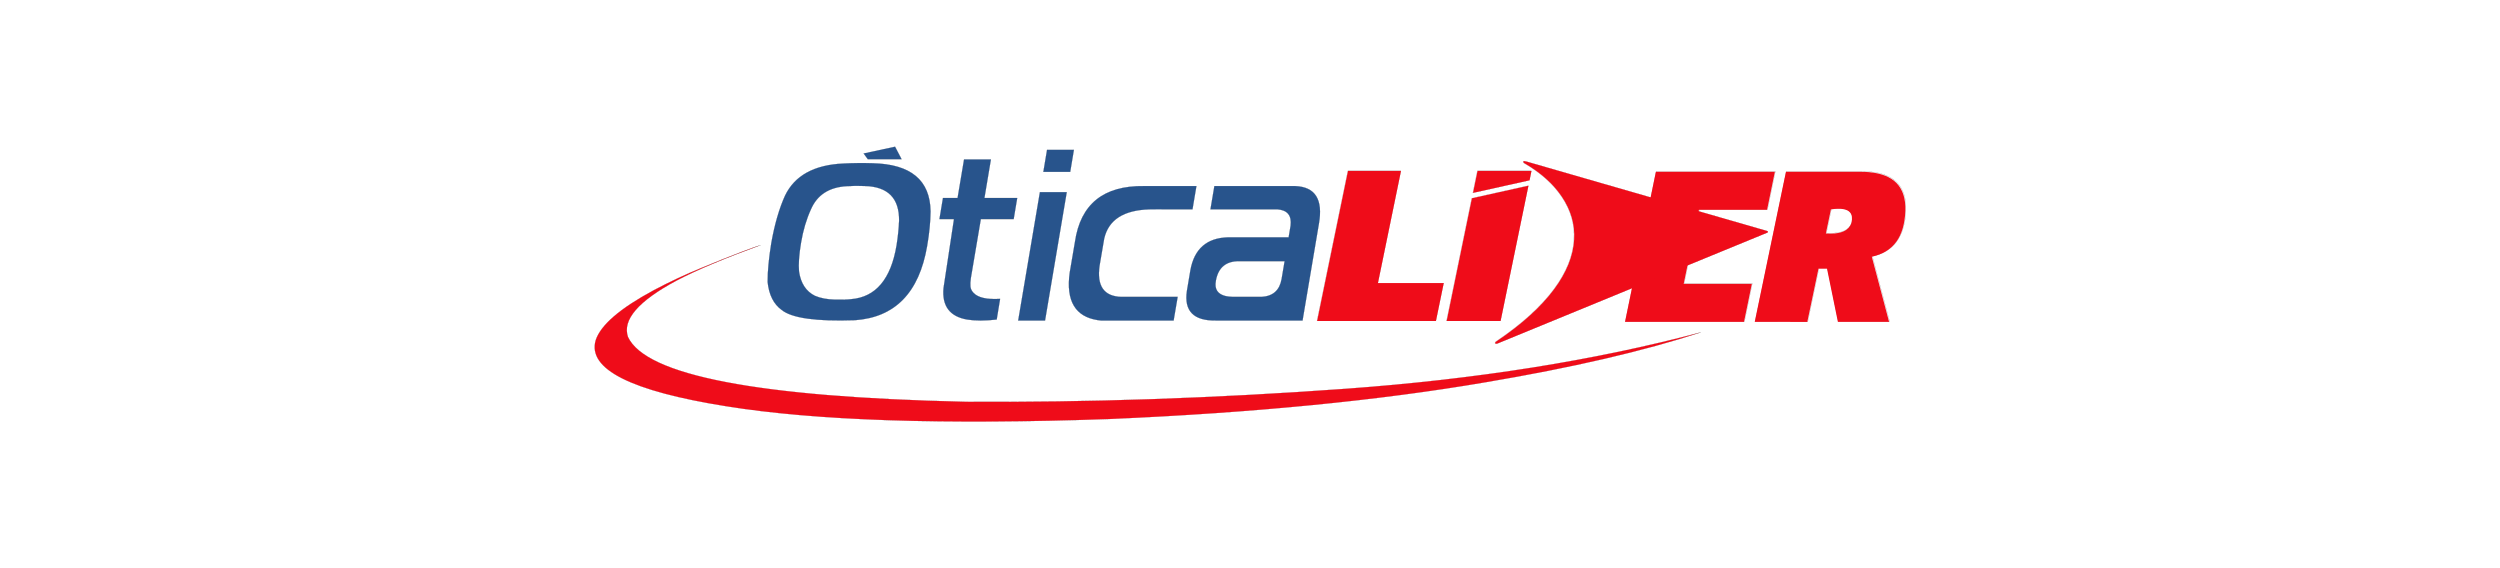 
<svg xmlns="http://www.w3.org/2000/svg" version="1.1" xmlns:xlink="http://www.w3.org/1999/xlink" preserveAspectRatio="none" x="0px" y="0px" width="2200px" height="500px" viewBox="0 0 2200 500">
<defs>
<g id="Layer0_0_MEMBER_0_FILL">
<path fill="#28548C" stroke="none" d="
M 770.1 157.9
L 793.75 157.9 812.85 44.95 789.2 44.95 770.1 157.9
M 690 92.25
Q 692.8 76.05 693 61.9 692.45 20.7 642.15 19.5 629.15 19.1 616.2 19.75 577.65 21.5 564.9 48.05 557.25 64.95 552.85 89.6 549.55 109.9 549.6 124.05 551.4 141 561.95 148.6 575.3 159.4 626.2 157.65 679.45 154.05 690 92.25
M 665.3 70
Q 664.9 80.15 663.05 91.85 655.55 136.4 623.15 139.1 619.2 139.65 608.9 139.5 598.6 139.3 591.25 136.15 579.55 130.35 577.25 114.8 576.35 105.4 579.05 89.3 581.75 73.15 587.75 60.05 596.05 40.9 619.45 39.7 627.3 39.15 635.15 39.55 665.6 40.35 665.3 70
M 667.5 15.95
L 661.75 4.95 634.1 10.9 637.75 15.95 667.5 15.95
M 769.25 50.1
L 740.4 50.1 746.1 16.2 722.45 16.2 716.75 50.1 703.9 50.1 700.8 68.65 713.6 68.65 704.4 129.3
Q 702.2 153.05 725.15 157.05 735.85 158.8 751.2 157.05
L 754.2 138.85
Q 736.55 139.9 730.7 133.45 728.35 130.95 728.1 127.95 727.8 124.95 728.45 120.6
L 737.25 68.65 766.15 68.65 769.25 50.1
M 815.9 27.1
L 819.15 7.65 795.5 7.65 792.25 27.1 815.9 27.1
M 923.5 60.05
L 926.95 39.6 880.95 39.6
Q 827.35 38.8 820.05 88.7
L 815.4 116
Q 810.45 153 840.05 157.55 841.35 157.75 842.75 157.9
L 906.9 157.9 910.45 137.1 861.05 137.1
Q 837.85 136.55 841.75 109.55
L 845.8 85.85
Q 851.45 61.05 885.65 60.1
L 923.5 60.05
M 998 60.05
Q 1011.5 60.95 1009.8 74.5
L 1008.1 84.7 954.6 84.7
Q 926.9 85.5 921.7 113.3
L 918.55 131.95
Q 914.7 158.4 944.1 157.9
L 1020.35 157.9 1034.75 72.7
Q 1040.35 40.55 1013.8 39.6
L 942.75 39.6 939.3 60.05 998 60.05
M 1004.55 105.7
L 1001.9 121.4
Q 999.3 136.3 984.15 137.1
L 959.15 137.1
Q 954.55 136.85 952.7 136.4 942.05 133.85 944.05 123.1
L 944.2 122.15
Q 947.5 105.7 964.25 105.7
L 1004.55 105.7 Z"/>
</g>

<g id="Layer0_0_MEMBER_1_MEMBER_0_FILL">
<path fill="#EF0C19" stroke="none" d="
M 1369.1 355.65
L 1381.15 297.15 1279.55 297.15 1315.15 124 1233.3 124 1185.65 355.65 1369.1 355.65 Z"/>
</g>

<g id="Layer0_0_MEMBER_1_MEMBER_1_FILL">
<path fill="#EF0C19" stroke="none" d="
M 1941.8 937.05
Q 1935.9 936.55 1929.4 936.55
L 1814 936.55 1765.8 1168.25 1847 1168.3 1864.25 1086.15 1877.4 1086.15 1894.2 1168.25 1973.25 1168.25 1946.6 1067.65
Q 1996.2 1057.15 1998.35 996.75 2000.25 941.85 1941.8 937.05
M 1915.2 1014.95
Q 1914.4 1017.55 1913.1 1019.8 1904.8 1033.8 1875.65 1031.75
L 1883.45 994.6
Q 1906.3 991.2 1913.1 999.5 1917.45 1004.8 1915.2 1014.95 Z"/>
</g>

<g id="Layer0_0_MEMBER_1_MEMBER_2_FILL">
<path fill="#EF0C19" stroke="none" d="
M 1744.1 1168.25
L 1756.2 1109.55 1651 1109.55 1674.5 995.25 1779.7 995.25 1791.75 936.55 1608 936.55 1560.35 1168.25 1744.1 1168.25 Z"/>
</g>

<g id="Layer0_0_MEMBER_1_MEMBER_3_FILL">
<path fill="#EF0C19" stroke="none" d="
M 1881.55 217.1
Q 1881.55 216.2 1880.35 215.7
L 1508.7 108.45
Q 1506.25 107.8 1505.25 107.8 1503.85 107.8 1503.85 108.45 1503.65 109.35 1504.2 110 1505.05 111.05 1506.1 111.4 1543.55 133.35 1563.25 162.7 1584.35 193.95 1582.25 229.15 1580 266.8 1551.5 305.3 1520.75 346.75 1461.9 386.3
L 1460.65 387.35
Q 1460.3 387.85 1460.3 388.7 1460.3 389.4 1461.55 389.75 1462.55 389.95 1463.95 389.4
L 1880.35 218.3
Q 1881.55 217.75 1881.55 217.1 Z"/>
</g>

<g id="Layer0_0_MEMBER_1_MEMBER_4_FILL">
<path fill="#EF0C19" stroke="none" d="
M 1396.6 355.65
L 1479.9 355.65 1522.9 146.8 1435.6 166.2 1396.6 355.65
M 1524.6 138.45
L 1527.55 124 1444.25 124 1437.3 157.85 1524.6 138.45 Z"/>
</g>

<g id="Layer0_0_MEMBER_2_FILL">
<path fill="#EF0C19" stroke="none" d="
M 1307.2 336.4
Q 1421.4 317.15 1496.8 292.45 1356.5 329.65 1183.9 342.15 1011.25 354.65 848.85 353.55 576.25 347.3 552.6 296.5 544.95 273.9 595.3 246.95 621.1 233.35 669.45 215.65 662.7 217.8 653.3 221.4 636.5 227.75 617.25 235.75 595.95 244.45 575.2 255.45 530.7 279.4 524.2 299.45 513.2 337.45 639.15 357.5 756.65 376.5 976.95 368.7 1166.2 360.5 1307.2 336.4 Z"/>
</g>

<path id="Layer1_0_MEMBER_0_1_STROKES" stroke="#000000" stroke-width="0.1" stroke-linejoin="round" stroke-linecap="round" fill="none" d="
M 1212.661 249.128
L 1270.579 249.128 1263.71 282.473 1159.133 282.473 1186.296 150.431 1232.955 150.431 1212.661 249.128 Z"/>

<path id="Layer1_0_MEMBER_1_1_STROKES" stroke="#000000" stroke-width="0.1" stroke-linejoin="round" stroke-linecap="round" fill="none" d="
M 1544.061 282.611
L 1590.341 282.64 1600.172 235.831 1607.667 235.831 1617.242 282.611 1662.297 282.611 1647.107 225.29
Q 1675.377 219.307 1676.602 184.892 1677.685 153.61 1644.372 150.875 1641.009 150.59 1637.304 150.59
L 1571.533 150.59 1544.061 282.611 Z
M 1629.211 195.262
Q 1630.494 189.479 1628.014 186.459 1624.139 181.73 1611.115 183.667
L 1606.67 204.835
Q 1623.284 206.003 1628.014 198.026 1628.755 196.744 1629.211 195.262 Z"/>

<path id="Layer1_0_MEMBER_2_1_STROKES" stroke="#000000" stroke-width="0.1" stroke-linejoin="round" stroke-linecap="round" fill="none" d="
M 1429.916 282.611
L 1457.074 150.59 1561.801 150.59 1554.933 184.037 1494.975 184.037 1481.581 249.165 1541.54 249.165 1534.643 282.611 1429.916 282.611 Z"/>

<path id="Layer1_0_MEMBER_3_1_STROKES" stroke="#000000" stroke-width="0.1" stroke-linejoin="round" stroke-linecap="round" fill="none" d="
M 1374.486 173.09
Q 1386.514 190.903 1385.317 210.967 1384.034 232.428 1367.787 254.373 1350.258 278 1316.711 300.544
L 1315.998 301.142
Q 1315.799 301.427 1315.799 301.912 1315.799 302.311 1316.511 302.51 1317.081 302.624 1317.879 302.311
L 1555.249 204.783
Q 1555.933 204.469 1555.933 204.099 1555.933 203.586 1555.249 203.301
L 1343.389 142.167
Q 1341.992 141.797 1341.422 141.797 1340.624 141.797 1340.624 142.167 1340.51 142.68 1340.824 143.051 1341.308 143.649 1341.907 143.849 1363.255 156.36 1374.486 173.09 Z"/>

<path id="Layer1_0_MEMBER_4_1_STROKES" stroke="#000000" stroke-width="0.1" stroke-linejoin="round" stroke-linecap="round" fill="none" d="
M 1347.785 150.431
L 1300.299 150.431 1296.337 169.726 1346.103 158.668 1347.785 150.431 Z
M 1320.622 282.473
L 1345.134 163.427 1295.368 174.485 1273.136 282.473 1320.622 282.473 Z"/>

<path id="Layer1_0_MEMBER_5_1_STROKES" stroke="#000000" stroke-width="0.1" stroke-linejoin="round" stroke-linecap="round" fill="none" d="
M 1496.8 292.45
Q 1356.5 329.65 1183.9 342.15 1011.25 354.65 848.85 353.55 576.25 347.3 552.6 296.5 544.95 273.9 595.3 246.95 621.1 233.35 669.45 215.65 662.7 217.8 653.3 221.4 636.5 227.75 617.25 235.75 595.95 244.45 575.2 255.45 530.7 279.4 524.2 299.45 513.2 337.45 639.15 357.5 756.65 376.5 976.95 368.7 1166.2 360.5 1307.2 336.4 1421.4 317.15 1496.8 292.45 Z"/>

<path id="Layer1_0_MEMBER_6_1_STROKES" stroke="#000000" stroke-width="0.1" stroke-linejoin="round" stroke-linecap="round" fill="none" d="
M 760 135.05
L 763.65 140.1 793.4 140.1 787.65 129.1 760 135.05 Z
M 687.85 272.75
Q 701.2 283.55 752.1 281.8 805.35 278.2 815.9 216.4 818.7 200.2 818.9 186.05 818.35 144.85 768.05 143.65 755.05 143.25 742.1 143.9 703.55 145.65 690.8 172.2 683.15 189.1 678.75 213.75 675.45 234.05 675.5 248.2 677.3 265.15 687.85 272.75 Z
M 749.05 263.25
Q 781.45 260.55 788.95 216 790.8 204.3 791.2 194.15 791.5 164.5 761.05 163.7 753.2 163.3 745.35 163.85 721.95 165.05 713.65 184.2 707.65 197.3 704.95 213.45 702.25 229.55 703.15 238.95 705.45 254.5 717.15 260.3 724.5 263.45 734.8 263.65 745.1 263.8 749.05 263.25 Z"/>

<path id="Layer1_0_MEMBER_7_1_STROKES" stroke="#000000" stroke-width="0.1" stroke-linejoin="round" stroke-linecap="round" fill="none" d="
M 848.35 140.35
L 872 140.35 866.3 174.25 895.15 174.25 892.05 192.8 863.15 192.8 854.35 244.75
Q 853.7 249.1 854 252.1 854.25 255.1 856.6 257.6 862.45 264.05 880.1 263
L 877.1 281.2
Q 861.75 282.95 851.05 281.2 828.1 277.2 830.3 253.45
L 839.5 192.8 826.7 192.8 829.8 174.25 842.65 174.25 848.35 140.35 Z"/>

<path id="Layer1_0_MEMBER_8_1_STROKES" stroke="#000000" stroke-width="0.1" stroke-linejoin="round" stroke-linecap="round" fill="none" d="
M 921.4 131.8
L 918.15 151.25 941.8 151.25 945.05 131.8 921.4 131.8 Z
M 915.1 169.1
L 938.75 169.1 919.65 282.05 896 282.05 915.1 169.1 Z"/>

<path id="Layer1_0_MEMBER_9_1_STROKES" stroke="#000000" stroke-width="0.1" stroke-linejoin="round" stroke-linecap="round" fill="none" d="
M 1032.8 282.05
L 968.65 282.05
Q 967.25 281.9 965.95 281.7 936.35 277.15 941.3 240.15
L 945.95 212.85
Q 953.25 162.95 1006.85 163.75
L 1052.85 163.75 1049.4 184.2 1011.55 184.25
Q 977.35 185.2 971.7 210
L 967.65 233.7
Q 963.75 260.7 986.95 261.25
L 1036.35 261.25 1032.8 282.05 Z"/>

<path id="Layer1_0_MEMBER_10_1_STROKES" stroke="#000000" stroke-width="0.1" stroke-linejoin="round" stroke-linecap="round" fill="none" d="
M 1070 282.05
L 1146.25 282.05 1160.65 196.85
Q 1166.25 164.7 1139.7 163.75
L 1068.65 163.75 1065.2 184.2 1123.9 184.2
Q 1137.4 185.1 1135.7 198.65
L 1134 208.85 1080.5 208.85
Q 1052.8 209.65 1047.6 237.45
L 1044.45 256.1
Q 1040.6 282.55 1070 282.05 Z
M 1130.45 229.85
L 1127.8 245.55
Q 1125.2 260.45 1110.05 261.25
L 1085.05 261.25
Q 1080.45 261 1078.6 260.55 1067.95 258 1069.95 247.25
L 1070.1 246.3
Q 1073.4 229.85 1090.15 229.85
L 1130.45 229.85 Z"/>
</defs>

<g transform="matrix( 0.57, 0, 0, 0.57, 483.25,79.75) ">
<use xlink:href="#Layer1_0_MEMBER_0_1_STROKES" transform="matrix( 1.754, 0, 0, 1.754, -847.7,-139.9) "/>
</g>

<g transform="matrix( 0.57, 0, 0, 0.57, 537.65,-383.05) ">
<use xlink:href="#Layer1_0_MEMBER_1_1_STROKES" transform="matrix( 1.755, 0, 0, 1.755, -943.3,672.25) "/>
</g>

<g transform="matrix( 0.57, 0, 0, 0.57, 540.6,-383.05) ">
<use xlink:href="#Layer1_0_MEMBER_2_1_STROKES" transform="matrix( 1.755, 0, 0, 1.755, -948.5,672.25) "/>
</g>

<g transform="matrix( 0.57, 0, 0, 0.57, 483.35,80.35) ">
<use xlink:href="#Layer1_0_MEMBER_3_1_STROKES" transform="matrix( 1.754, 0, 0, 1.754, -847.9,-140.95) "/>
</g>

<g transform="matrix( 0.57, 0, 0, 0.57, 477,79.75) ">
<use xlink:href="#Layer1_0_MEMBER_4_1_STROKES" transform="matrix( 1.754, 0, 0, 1.754, -836.75,-139.9) "/>
</g>

<g transform="matrix( 1, 0, 0, 1, 0,0) ">
<use xlink:href="#Layer1_0_MEMBER_5_1_STROKES"/>
</g>

<g transform="matrix( 1, 0, 0, 1, 0,0) ">
<use xlink:href="#Layer1_0_MEMBER_6_1_STROKES"/>
</g>

<g transform="matrix( 1, 0, 0, 1, 0,0) ">
<use xlink:href="#Layer1_0_MEMBER_7_1_STROKES"/>
</g>

<g transform="matrix( 1, 0, 0, 1, 0,0) ">
<use xlink:href="#Layer1_0_MEMBER_8_1_STROKES"/>
</g>

<g transform="matrix( 1, 0, 0, 1, 0,0) ">
<use xlink:href="#Layer1_0_MEMBER_9_1_STROKES"/>
</g>

<g transform="matrix( 1, 0, 0, 1, 0,0) ">
<use xlink:href="#Layer1_0_MEMBER_10_1_STROKES"/>
</g>

<g transform="matrix( 1, 0, 0, 1, 125.9,124.15) ">
<use xlink:href="#Layer0_0_MEMBER_0_FILL"/>
</g>

<g transform="matrix( 0.57, 0, 0, 0.57, 483.25,79.75) ">
<use xlink:href="#Layer0_0_MEMBER_1_MEMBER_0_FILL"/>
</g>

<g transform="matrix( 0.57, 0, 0, 0.57, 537.65,-382.65) ">
<use xlink:href="#Layer0_0_MEMBER_1_MEMBER_1_FILL"/>
</g>

<g transform="matrix( 0.57, 0, 0, 0.57, 540.6,-382.65) ">
<use xlink:href="#Layer0_0_MEMBER_1_MEMBER_2_FILL"/>
</g>

<g transform="matrix( 0.57, 0, 0, 0.57, 483.35,80.35) ">
<use xlink:href="#Layer0_0_MEMBER_1_MEMBER_3_FILL"/>
</g>

<g transform="matrix( 0.57, 0, 0, 0.57, 477,79.75) ">
<use xlink:href="#Layer0_0_MEMBER_1_MEMBER_4_FILL"/>
</g>

<g transform="matrix( 1, 0, 0, 1, 0,0) ">
<use xlink:href="#Layer0_0_MEMBER_2_FILL"/>
</g>
</svg>
